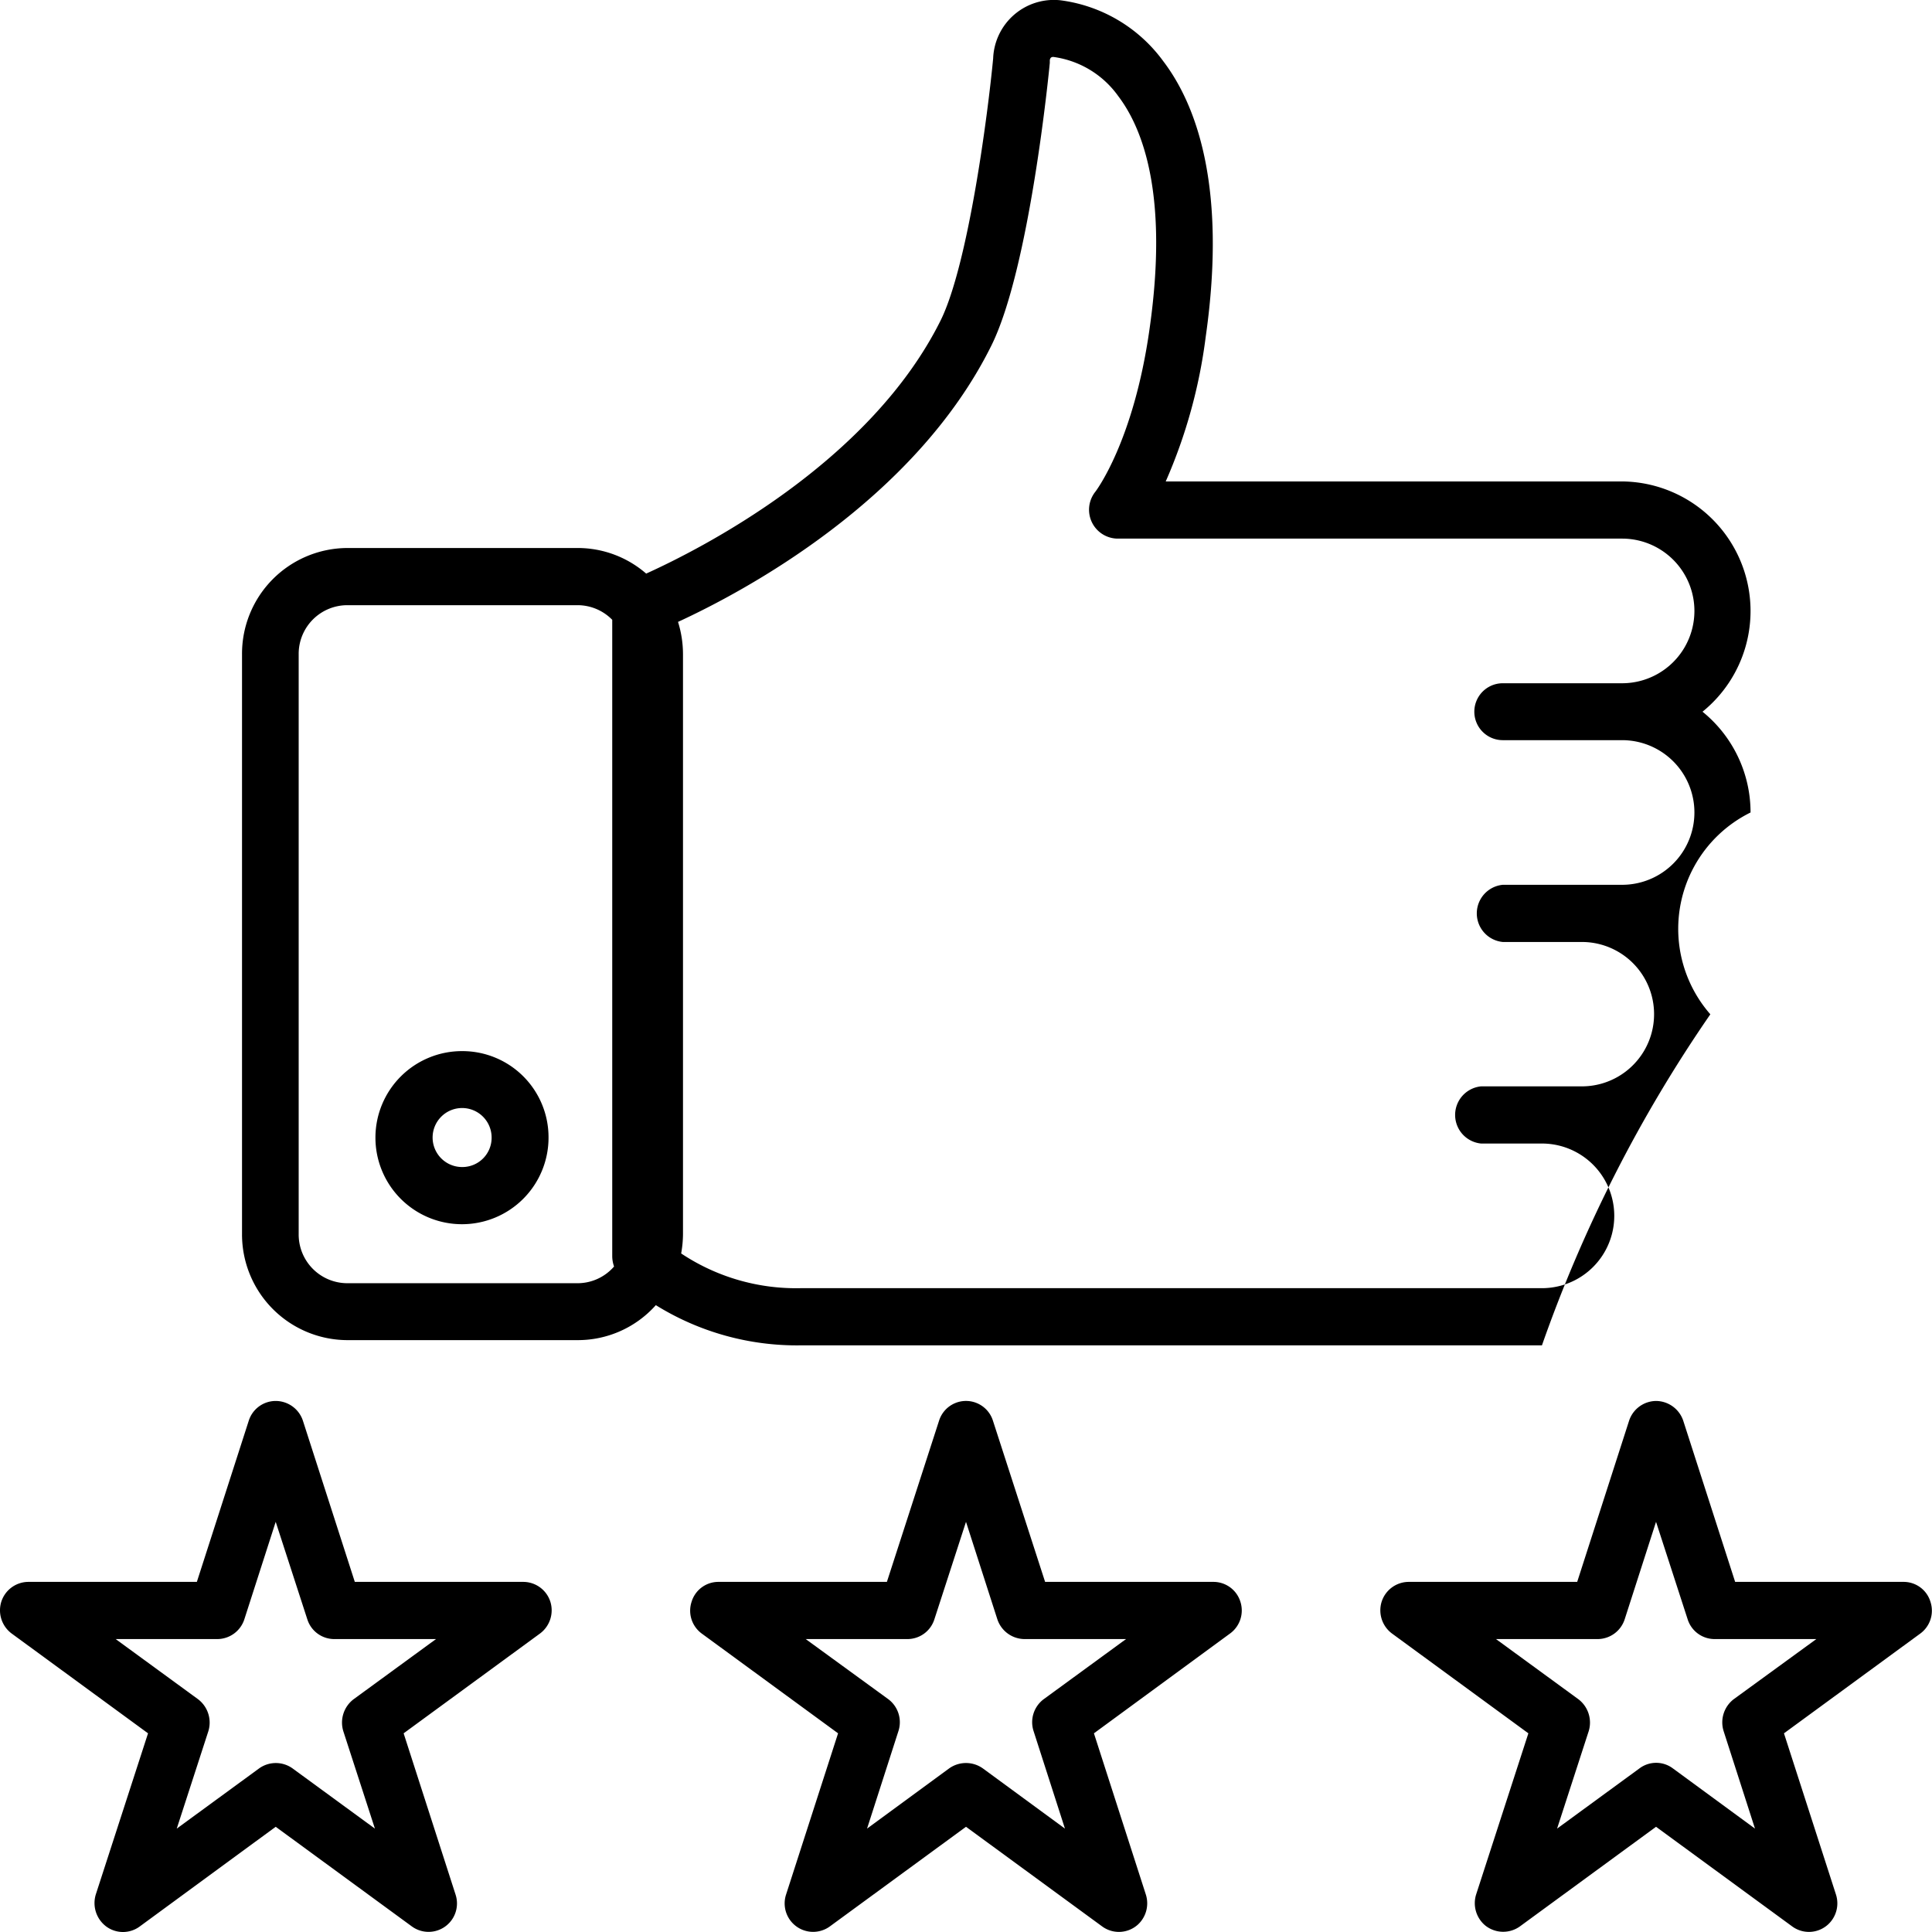 <svg xmlns="http://www.w3.org/2000/svg" width="74" height="74" viewBox="0 0 74 74"><defs><style>.cls-1{fill-rule:evenodd;filter:url(#filter)}</style><filter id="filter" x="3521" y="7962" width="74" height="74" filterUnits="userSpaceOnUse"><feFlood result="flood" flood-color="#cd9b1d"/><feComposite result="composite" operator="in" in2="SourceGraphic"/><feBlend result="blend" in2="SourceGraphic"/></filter></defs><path id="like-star.svg" class="cls-1" d="M3538.71 8002.26a3.315 3.315 0 1 0 3.3 3.31 3.3 3.3 0 0 0-3.3-3.31zm0 4.44a1.13 1.13 0 1 1 1.12-1.13 1.12 1.12 0 0 1-1.12 1.13zm29.8 16.65a1.08 1.08 0 0 0-1.03-.76h-6.45l-2-6.18a1.082 1.082 0 0 0-2.06 0l-2 6.18h-6.45a1.071 1.071 0 0 0-1.03.76 1.087 1.087 0 0 0 .39 1.22l5.22 3.82-1.99 6.17a1.09 1.09 0 0 0 1.67 1.23l5.22-3.82 5.22 3.82a1.085 1.085 0 0 0 1.36-.07 1.108 1.108 0 0 0 .31-1.15l-1.99-6.18 5.21-3.82a1.092 1.092 0 0 0 .4-1.22zm-7.53 3.73a1.1 1.1 0 0 0-.39 1.23l1.2 3.73-3.15-2.31a1.113 1.113 0 0 0-1.28 0l-3.15 2.31 1.2-3.73a1.1 1.1 0 0 0-.39-1.23l-3.16-2.3h3.9a1.083 1.083 0 0 0 1.03-.76l1.21-3.73 1.2 3.73a1.105 1.105 0 0 0 1.04.76h3.89zm33.96-3.73a1.071 1.071 0 0 0-1.03-.76h-6.45l-1.99-6.18a1.109 1.109 0 0 0-1.04-.75 1.1 1.1 0 0 0-1.03.75l-1.99 6.18h-6.45a1.092 1.092 0 0 0-1.04.76 1.107 1.107 0 0 0 .4 1.22l5.22 3.82-2 6.17a1.112 1.112 0 0 0 .36 1.2 1.1 1.1 0 0 0 1.31.03l5.22-3.82 5.22 3.82a1.085 1.085 0 0 0 1.36-.07 1.1 1.1 0 0 0 .31-1.16l-1.99-6.17 5.22-3.82a1.087 1.087 0 0 0 .39-1.22zm-7.53 3.73a1.117 1.117 0 0 0-.39 1.23l1.2 3.73-3.15-2.31a1.065 1.065 0 0 0-1.27 0l-3.16 2.31 1.21-3.73a1.122 1.122 0 0 0-.4-1.23l-3.15-2.3h3.9a1.093 1.093 0 0 0 1.03-.76l1.2-3.73 1.21 3.73a1.083 1.083 0 0 0 1.03.76h3.9zm-45.33-3.73a1.092 1.092 0 0 0-1.04-.76h-6.45l-1.99-6.18a1.1 1.1 0 0 0-1.04-.75 1.084 1.084 0 0 0-1.03.75l-1.99 6.18h-6.45a1.092 1.092 0 0 0-1.04.76 1.107 1.107 0 0 0 .4 1.22l5.22 3.82-2 6.17a1.122 1.122 0 0 0 .4 1.23 1.08 1.08 0 0 0 1.28 0l5.21-3.82 5.22 3.82a1.088 1.088 0 0 0 1.67-1.22l-1.99-6.18 5.22-3.82a1.107 1.107 0 0 0 .4-1.22zm-7.53 3.73a1.122 1.122 0 0 0-.4 1.23l1.21 3.73-3.16-2.31a1.1 1.1 0 0 0-1.27 0l-3.16 2.31 1.21-3.73a1.122 1.122 0 0 0-.4-1.23l-3.15-2.3h3.9a1.093 1.093 0 0 0 1.03-.76l1.2-3.73 1.21 3.73a1.083 1.083 0 0 0 1.03.76h3.9zm51.66-37.82a4.963 4.963 0 0 0-3.09-8.82h-17.47a19.984 19.984 0 0 0 1.53-5.53c.84-5.87-.42-8.98-1.62-10.56a5.791 5.791 0 0 0-3.95-2.34 2.328 2.328 0 0 0-2.57 2.23c-.2 2.11-.95 7.88-2.01 10.03-2.74 5.51-9.27 8.79-11.28 9.7a4 4 0 0 0-2.62-.98h-8.83a4.05 4.05 0 0 0-4.03 4.06v22.23a4.048 4.048 0 0 0 4.03 4.05h8.83a4 4 0 0 0 2.99-1.34 10.24 10.24 0 0 0 5.55 1.54h28.39a53.373 53.373 0 0 1 6.45-12.68 4.97 4.97 0 0 1 1.54-7.73 4.963 4.963 0 0 0-1.84-3.86zm-43.08 21.89h-8.83a1.865 1.865 0 0 1-1.86-1.87v-22.23a1.865 1.865 0 0 1 1.86-1.87h8.83a1.859 1.859 0 0 1 1.32.56v24.39a1.217 1.217 0 0 0 .07.38 1.848 1.848 0 0 1-1.39.64zm35.43-20.8h4.57a2.77 2.77 0 0 1 0 5.54h-4.57a1.1 1.1 0 0 0 0 2.19h3.03a2.765 2.765 0 0 1 0 5.53h-3.86a1.1 1.1 0 0 0 0 2.19h2.33a2.77 2.77 0 0 1 0 5.54h-28.39a7.938 7.938 0 0 1-4.58-1.33 4.3 4.3 0 0 0 .07-.73v-22.23a4.163 4.163 0 0 0-.19-1.23c2.54-1.17 9.06-4.65 12-10.58 1.47-2.96 2.21-10.51 2.24-10.83v-.1a.178.178 0 0 1 .04-.1.148.148 0 0 1 .09-.03 3.649 3.649 0 0 1 2.49 1.5c.95 1.25 1.93 3.81 1.2 8.92-.61 4.33-2.07 6.23-2.08 6.24a1.106 1.106 0 0 0 .84 1.79h19.34a2.77 2.77 0 0 1 0 5.54h-4.57a1.09 1.09 0 0 0 0 2.18z" transform="translate(-3521 -7962)"/></svg>